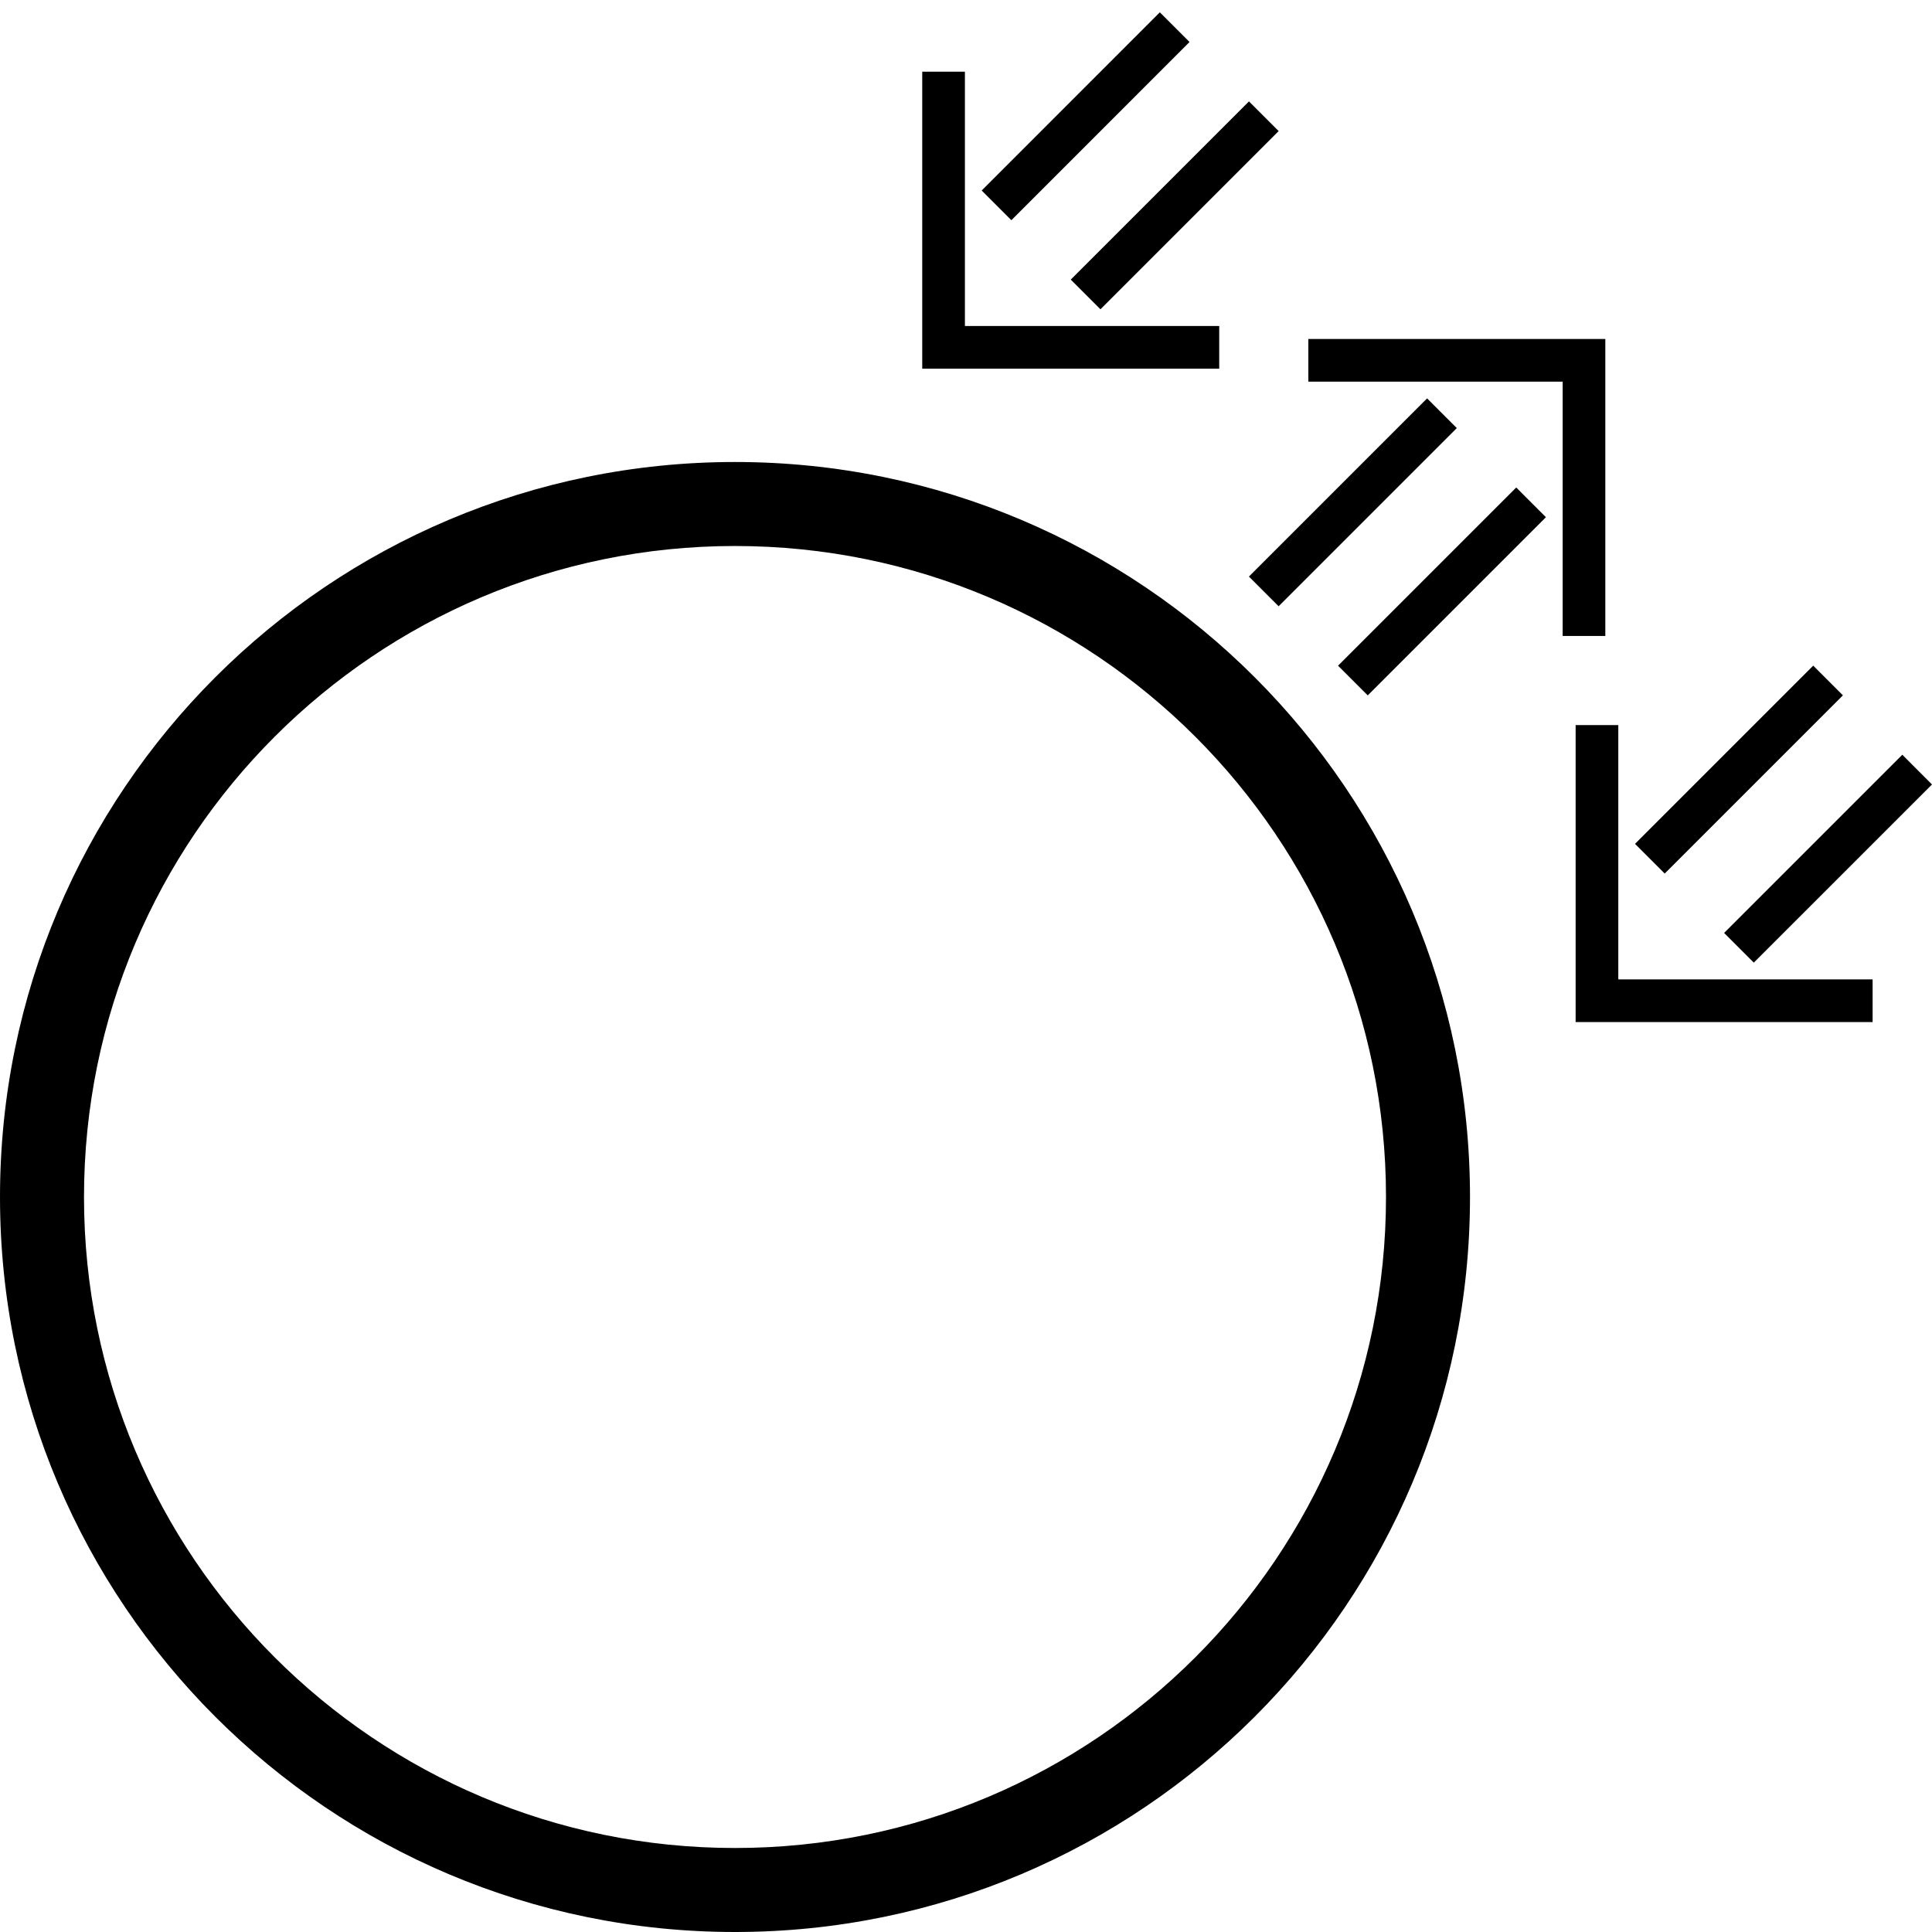 <?xml version="1.0" encoding="UTF-8" standalone="no"?>
<svg
   xmlns:dc="http://purl.org/dc/elements/1.1/"
   xmlns:cc="http://creativecommons.org/ns#"
   xmlns:rdf="http://www.w3.org/1999/02/22-rdf-syntax-ns#"
   xmlns:svg="http://www.w3.org/2000/svg"
   xmlns="http://www.w3.org/2000/svg"
   xmlns:sodipodi="http://sodipodi.sourceforge.net/DTD/sodipodi-0.dtd"
   xmlns:inkscape="http://www.inkscape.org/namespaces/inkscape"
   version="1.0"
   width="46"
   height="46"
   id="svg2"
   inkscape:version="0.47 r22583"
   sodipodi:docname="04-01-003-01-05-06.svg">
  <defs
     id="defs16">
    <inkscape:perspective
       sodipodi:type="inkscape:persp3d"
       inkscape:vp_x="0 : 23 : 1"
       inkscape:vp_y="0 : 1000 : 0"
       inkscape:vp_z="36 : 23 : 1"
       inkscape:persp3d-origin="18 : 15.333333 : 1"
       id="perspective18" />
  </defs>
  <sodipodi:namedview
     pagecolor="#ffffff"
     bordercolor="#666666"
     borderopacity="1"
     objecttolerance="10"
     gridtolerance="10"
     guidetolerance="10"
     inkscape:pageopacity="0"
     inkscape:pageshadow="2"
     inkscape:window-width="964"
     inkscape:window-height="721"
     id="namedview14"
     showgrid="true"
     inkscape:zoom="9.5822488"
     inkscape:cx="15.506544"
     inkscape:cy="23.824129"
     inkscape:window-x="365"
     inkscape:window-y="0"
     inkscape:window-maximized="0"
     inkscape:current-layer="svg2">
    <inkscape:grid
       type="xygrid"
       id="grid2824" />
  </sodipodi:namedview>
  <path
     d="M 17.5,11 C 27.165,11 35,18.835 35,28.5 35,38.165 27.165,46 17.5,46 7.835,46 0,38.165 0,28.5 0,18.835 7.835,11 17.5,11 z m 0,2 C 8.94,13 2,19.94 2,28.5 2,37.06 8.94,44 17.5,44 26.06,44 33,37.06 33,28.5 33,19.94 26.06,13 17.5,13 z"
     id="path12"
     style="fill:#000000" />
  <path
     d="m 21.958,8.778 7.071,7e-7 0,-1.016 -6.055,0 0,-6.055 -1.016,-7e-7 0,7.071 z"
     id="path10"
     style="fill:#000000" />
  <path
     style="fill:#000000;fill-opacity:1;stroke:none"
     d="m 26.201,7.364 -0.707,-0.707 4.243,-4.243 0.707,0.707 -4.243,4.243 z"
     id="path2831" />
  <path
     id="path2833"
     d="M 24.08,5.243 23.373,4.536 27.615,0.293 28.322,1 24.08,5.243 z"
     style="fill:#000000;fill-opacity:1;stroke:none" />
  <path
     style="fill:#000000"
     id="path3049"
     d="m 38.222,8.071 -7.071,0 0,1.016 6.055,0 0,6.055 1.016,0 0,-7.071 z" />
  <path
     id="path3051"
     d="m 33.979,9.485 0.707,0.707 -4.243,4.243 -0.707,-0.707 4.243,-4.243 z"
     style="fill:#000000;fill-opacity:1;stroke:none" />
  <path
     style="fill:#000000;fill-opacity:1;stroke:none"
     d="m 36.101,11.607 0.707,0.707 -4.243,4.243 -0.707,-0.707 4.243,-4.243 z"
     id="path3053" />
  <path
     d="m 37.515,24.335 7.071,0 0,-1.016 -6.055,0 0,-6.055 -1.016,0 0,7.071 z"
     id="path3081"
     style="fill:#000000" />
  <path
     style="fill:#000000;fill-opacity:1;stroke:none"
     d="m 41.757,22.92 -0.707,-0.707 4.243,-4.243 L 46,18.678 41.757,22.92 z"
     id="path3083" />
  <path
     id="path3085"
     d="m 39.636,20.799 -0.707,-0.707 4.243,-4.243 0.707,0.707 -4.243,4.243 z"
     style="fill:#000000;fill-opacity:1;stroke:none" />
</svg>
